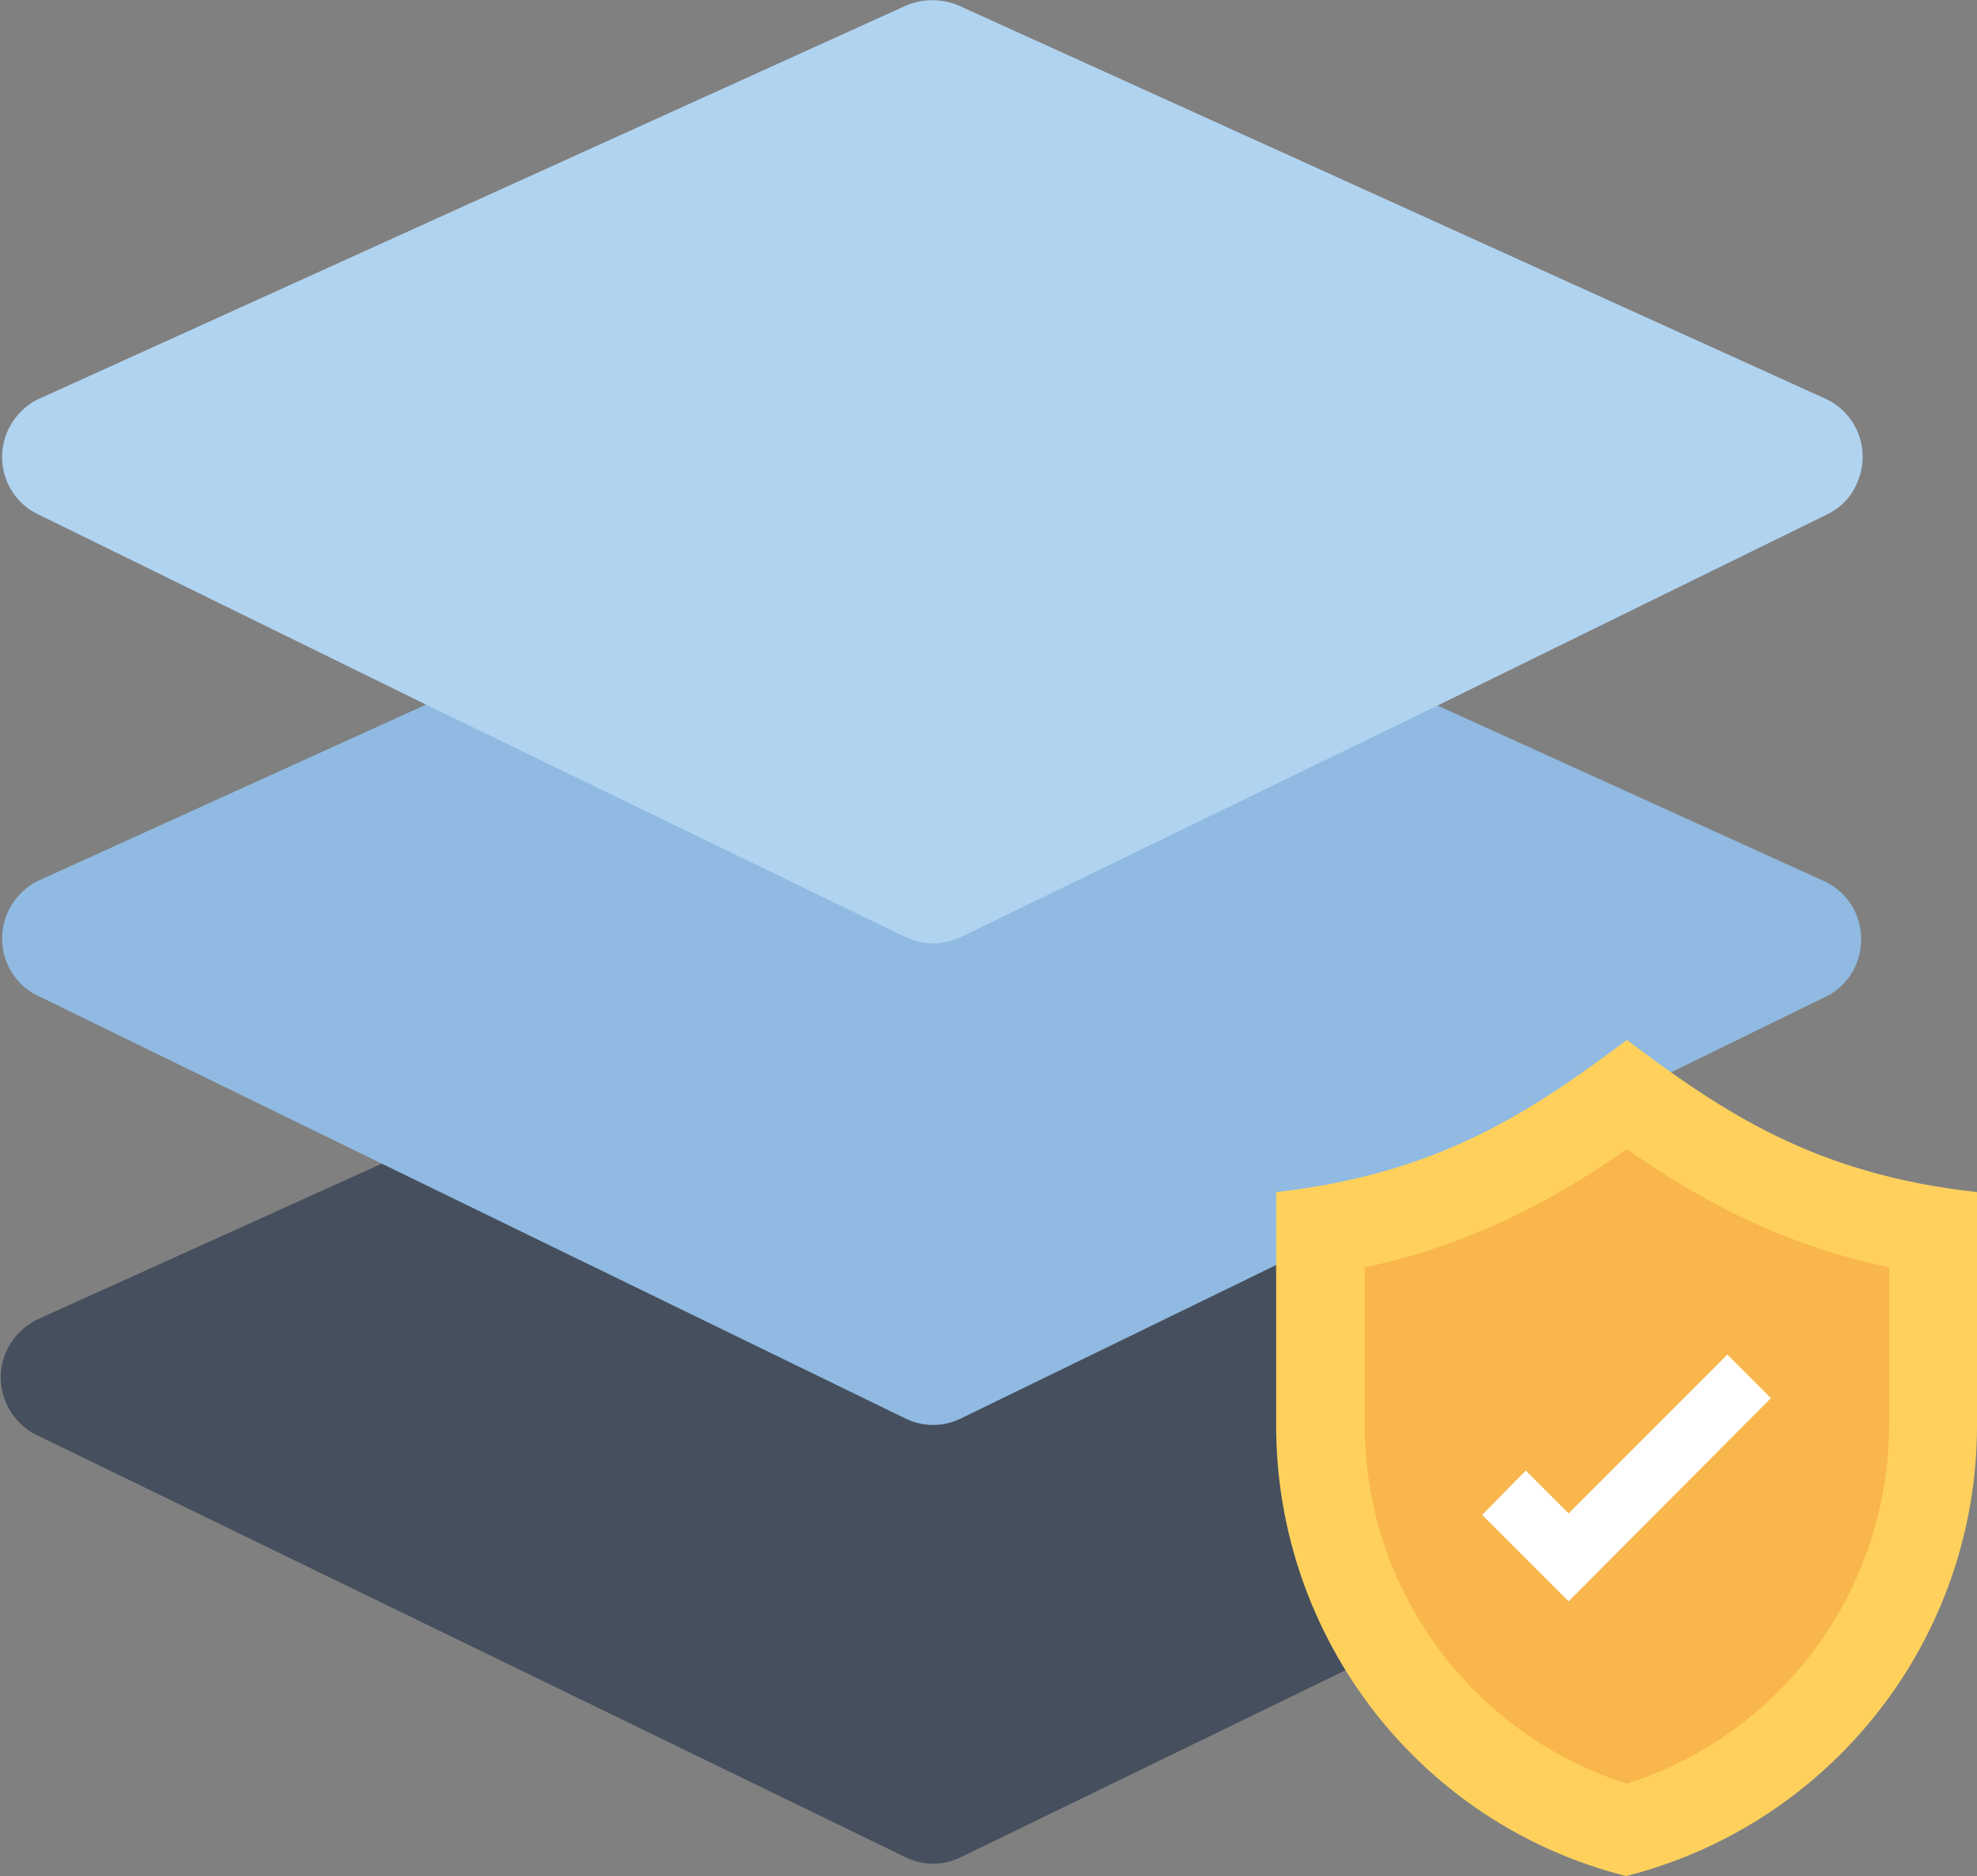 <?xml version="1.0" encoding="utf-8"?>
<!-- Generator: Adobe Illustrator 20.1.0, SVG Export Plug-In . SVG Version: 6.00 Build 0)  -->
<svg version="1.1" id="Layer_1" xmlns="http://www.w3.org/2000/svg" xmlns:xlink="http://www.w3.org/1999/xlink" x="0px" y="0px"
	 viewBox="0 0 267.7 254" style="enable-background:new 0 0 267.7 254;" xml:space="preserve">
<rect x="0" y="0" width="267.7" height="254" fill="#808080" stroke="none"/>
<style type="text/css">
	.st0{clip-path:url(#SVGID_2_);fill:#464F5D;}
	.st1{clip-path:url(#SVGID_2_);fill:#90BAE1;}
	.st2{clip-path:url(#SVGID_2_);fill:#B0D3F0;}
	.st3{clip-path:url(#SVGID_2_);fill:#FFD15C;}
	.st4{clip-path:url(#SVGID_2_);fill:#F8B64C;}
	.st5{clip-path:url(#SVGID_2_);fill:#FFFFFF;}
</style>
<g>
	<defs>
		<rect id="SVGID_1_" width="267.7" height="254"/>
	</defs>
	<clipPath id="SVGID_2_">
		<use xlink:href="#SVGID_1_"  style="overflow:visible;"/>
	</clipPath>
	<path class="st0" d="M247.3,194.5l-117.3,57c-2.3,1.1-5,1.1-7.3,0l-117.3-57c-4.4-1.9-6.5-7-4.6-11.4c0.9-2.1,2.6-3.8,4.8-4.7
		l46.2-20.9l70.9-14.9c2.3,1.1,5,1.1,7.3,0l70.9,14.9l46.2,20.9c4.5,1.8,6.7,6.8,4.9,11.3C251.1,191.8,249.4,193.6,247.3,194.5"/>
	<path class="st1" d="M247.3,134.9l-46.4,22.7l-70.9,34.5c-2.3,1.1-5,1.1-7.3,0l-70.9-34.5L5.3,134.9c-4.4-2-6.2-7.2-4.2-11.5
		c0.9-1.9,2.5-3.5,4.4-4.3l52.4-23.8l63.2-21.2l1.5,0.7c2.3,1.1,5,1.1,7.3,0l1.5-0.7l63.2,21.4l52.4,23.8c4.4,2,6.2,7.2,4.2,11.6
		C250.4,132.6,249,134.1,247.3,134.9"/>
	<path class="st2" d="M247.3,69.7l-52.6,25.8l-63.2,30.7l-1.5,0.7c-2.3,1.1-5,1.1-7.3,0l-1.5-0.7L57.9,95.5L5.3,69.7
		c-4.4-2-6.2-7.2-4.2-11.5c0.9-1.9,2.5-3.5,4.4-4.3L122.8,0.7c2.2-0.9,4.7-0.9,6.9,0l117.3,53.2c4.4,1.9,6.4,7,4.5,11.4
		C250.7,67.3,249.2,68.8,247.3,69.7"/>
	<path class="st3" d="M267.7,161.4V193c0,28.8-19.6,53.9-47.5,61c-27.9-7-47.4-32.2-47.4-61v-31.6c22-2.5,34.4-10.8,47.5-20.6
		C233.3,150.6,245.8,159,267.7,161.4"/>
	<path class="st4" d="M220.3,241.5c-21-6.7-35.5-26.2-35.5-48.5v-21.4c14.8-3.2,25.6-9.2,35.5-16c10.1,7,20.7,12.8,35.5,16v21.4
		C255.7,215.3,241.3,234.8,220.3,241.5"/>
	<polygon class="st5" points="212.4,216.8 200.7,205.1 206.6,199.1 212.4,204.9 233.9,183.4 239.8,189.3 	"/>
</g>
</svg>
